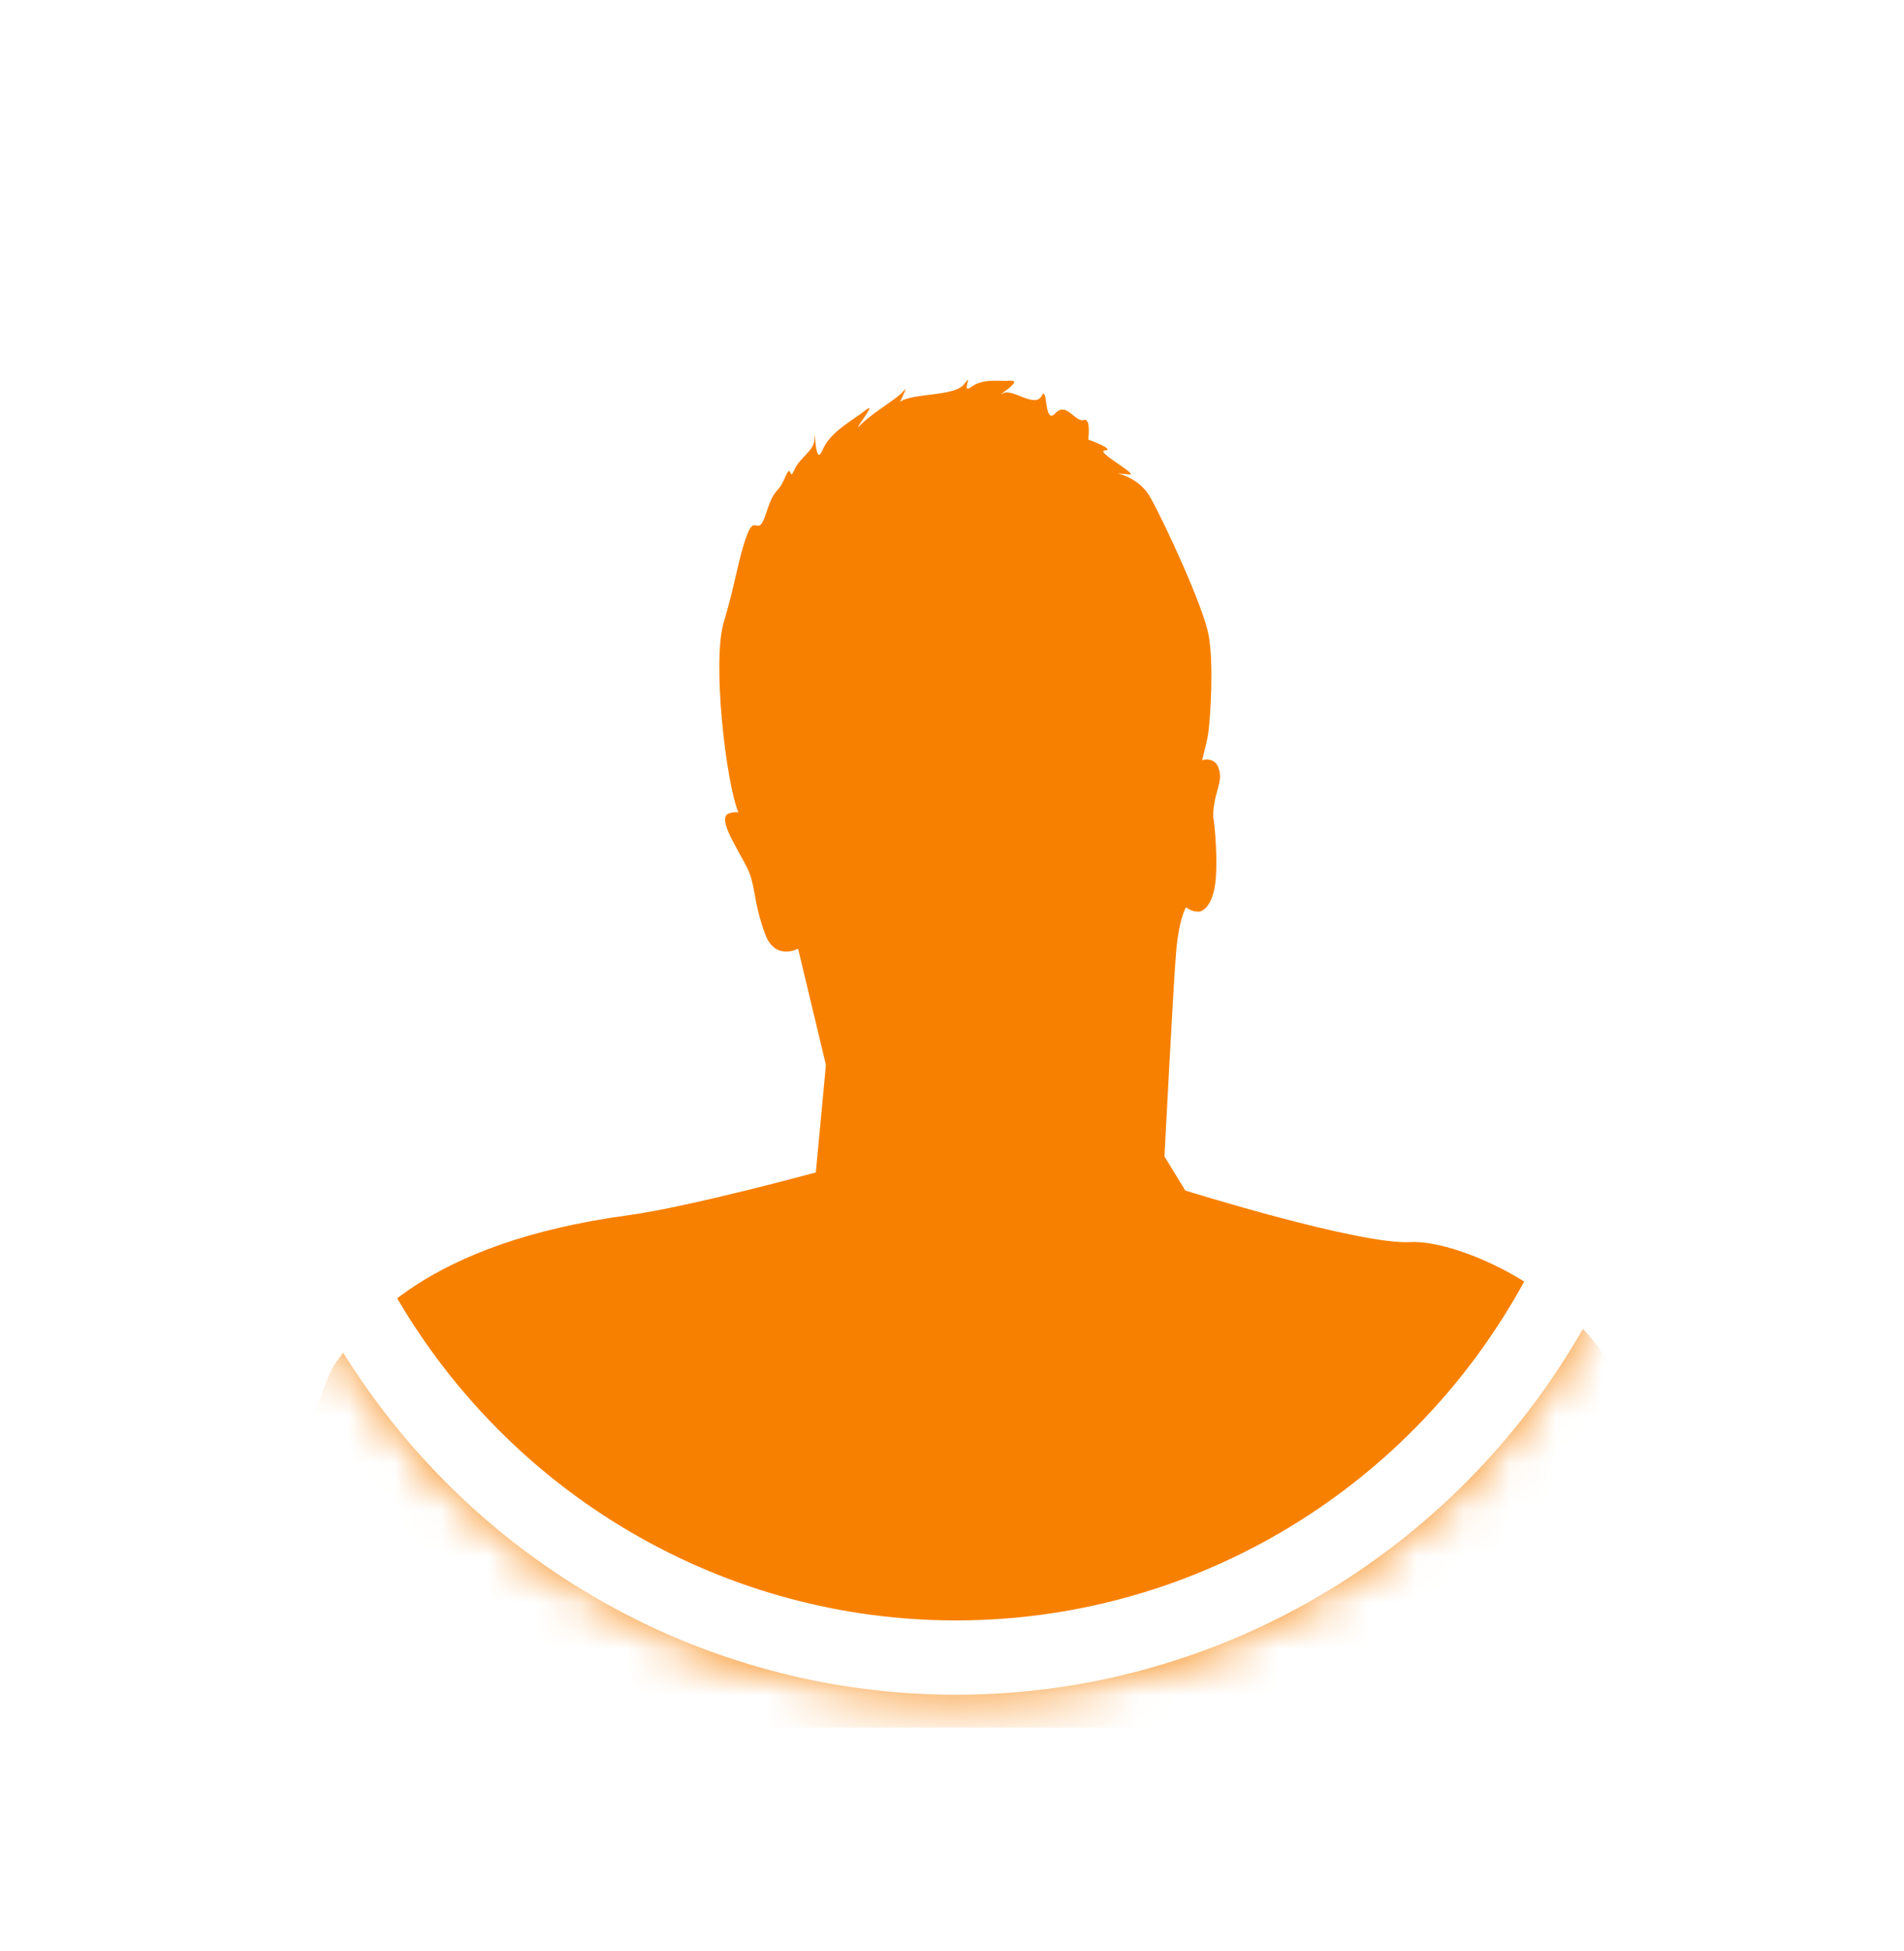 <?xml version="1.0" encoding="UTF-8"?>
<svg width="41px" height="42px" viewBox="0 0 41 42" version="1.1" xmlns="http://www.w3.org/2000/svg" xmlns:xlink="http://www.w3.org/1999/xlink">
    <!-- Generator: sketchtool 53 (72520) - https://sketchapp.com -->
    <title>925A07C8-2569-4491-B710-8EB62972E384</title>
    <desc>Created with sketchtool.</desc>
    <defs>
        <filter x="-42.2%" y="-42.2%" width="184.4%" height="184.4%" filterUnits="objectBoundingBox" id="filter-1">
            <feOffset dx="0" dy="2" in="SourceAlpha" result="shadowOffsetOuter1"></feOffset>
            <feGaussianBlur stdDeviation="2.5" in="shadowOffsetOuter1" result="shadowBlurOuter1"></feGaussianBlur>
            <feColorMatrix values="0 0 0 0 0   0 0 0 0 0   0 0 0 0 0  0 0 0 0.2 0" type="matrix" in="shadowBlurOuter1" result="shadowMatrixOuter1"></feColorMatrix>
            <feMerge>
                <feMergeNode in="shadowMatrixOuter1"></feMergeNode>
                <feMergeNode in="SourceGraphic"></feMergeNode>
            </feMerge>
        </filter>
        <ellipse id="path-2" cx="15.585" cy="15.742" rx="15.585" ry="15.742"></ellipse>
        <ellipse id="path-4" cx="15.585" cy="15.742" rx="15.585" ry="15.742"></ellipse>
    </defs>
    <g id="Page-1" stroke="none" stroke-width="1" fill="none" fill-rule="evenodd">
        <g id="Grants-and-Fellowships---Project-List" transform="translate(-603, -731)">
            <g id="Who-uses" transform="translate(129, 543)">
                <g id="earth" transform="translate(67, 4)">
                    <g id="marker_fellow-copy" filter="url(#filter-1)" transform="translate(412, 187)">
                        <mask id="mask-3" fill="white">
                            <use xlink:href="#path-2"></use>
                        </mask>
                        <use id="Mask" fill="#FFFFFF" xlink:href="#path-2"></use>
                        <path d="M30.089,25.289 C29.407,22.975 26.451,21.677 25.367,21.739 C24.284,21.802 20.524,20.63 20.524,20.63 L20.075,19.895 C20.075,19.895 20.261,16.299 20.323,15.533 C20.384,14.767 20.539,14.532 20.539,14.532 C20.539,14.532 20.648,14.626 20.802,14.626 C20.957,14.626 21.141,14.4 21.179,13.924 C21.229,13.305 21.123,12.491 21.123,12.597 C21.123,12.053 21.36,11.835 21.236,11.523 C21.163,11.338 21.005,11.336 20.886,11.365 C20.953,11.107 21.006,10.88 21.019,10.78 C21.066,10.42 21.143,9.248 21.019,8.638 C20.895,8.028 20.091,6.277 19.765,5.699 C19.44,5.12 18.657,5.166 19.317,5.214 C19.533,5.23 18.569,4.712 18.79,4.698 C19.038,4.682 18.434,4.463 18.434,4.463 C18.434,4.463 18.496,3.994 18.341,4.041 C18.146,4.1 17.97,3.635 17.722,3.9 C17.475,4.166 17.567,3.259 17.428,3.525 C17.289,3.791 16.806,3.363 16.608,3.463 C16.36,3.588 17.103,3.162 16.732,3.197 C16.561,3.213 16.174,3.14 15.927,3.322 C15.661,3.517 15.989,2.978 15.756,3.275 C15.547,3.542 14.639,3.456 14.38,3.652 C14.453,3.504 14.54,3.306 14.472,3.4 C14.348,3.572 13.806,3.869 13.543,4.135 C13.28,4.401 13.93,3.603 13.651,3.822 C13.34,4.067 12.877,4.291 12.707,4.698 C12.537,5.104 12.552,4.026 12.537,4.463 C12.528,4.71 12.227,4.838 12.103,5.12 C11.979,5.402 12.068,4.894 11.889,5.311 C11.745,5.648 11.685,5.464 11.5,6.042 C11.314,6.621 11.267,6.027 11.082,6.527 C10.896,7.027 10.849,7.512 10.587,8.388 C10.327,9.251 10.639,11.878 10.901,12.489 C10.841,12.481 10.773,12.484 10.7,12.509 C10.375,12.62 11.06,13.501 11.168,13.877 C11.276,14.252 11.257,14.508 11.474,15.103 C11.69,15.697 12.186,15.423 12.186,15.423 L12.785,17.925 L12.568,20.239 C12.568,20.239 9.848,20.982 8.529,21.161 C4.154,21.755 2.833,23.506 2.229,24.335 C1.625,25.164 0,32.191 0,32.191 L31.126,32.191 C31.126,32.191 30.77,27.603 30.089,25.289" id="Fill-1" fill="#F88000" mask="url(#mask-3)"></path>
                        <mask id="mask-5" fill="white">
                            <use xlink:href="#path-4"></use>
                        </mask>
                        <ellipse stroke="#FFFFFF" stroke-width="1.6" cx="15.585" cy="15.742" rx="14.785" ry="14.942"></ellipse>
                    </g>
                </g>
            </g>
        </g>
    </g>
</svg>
